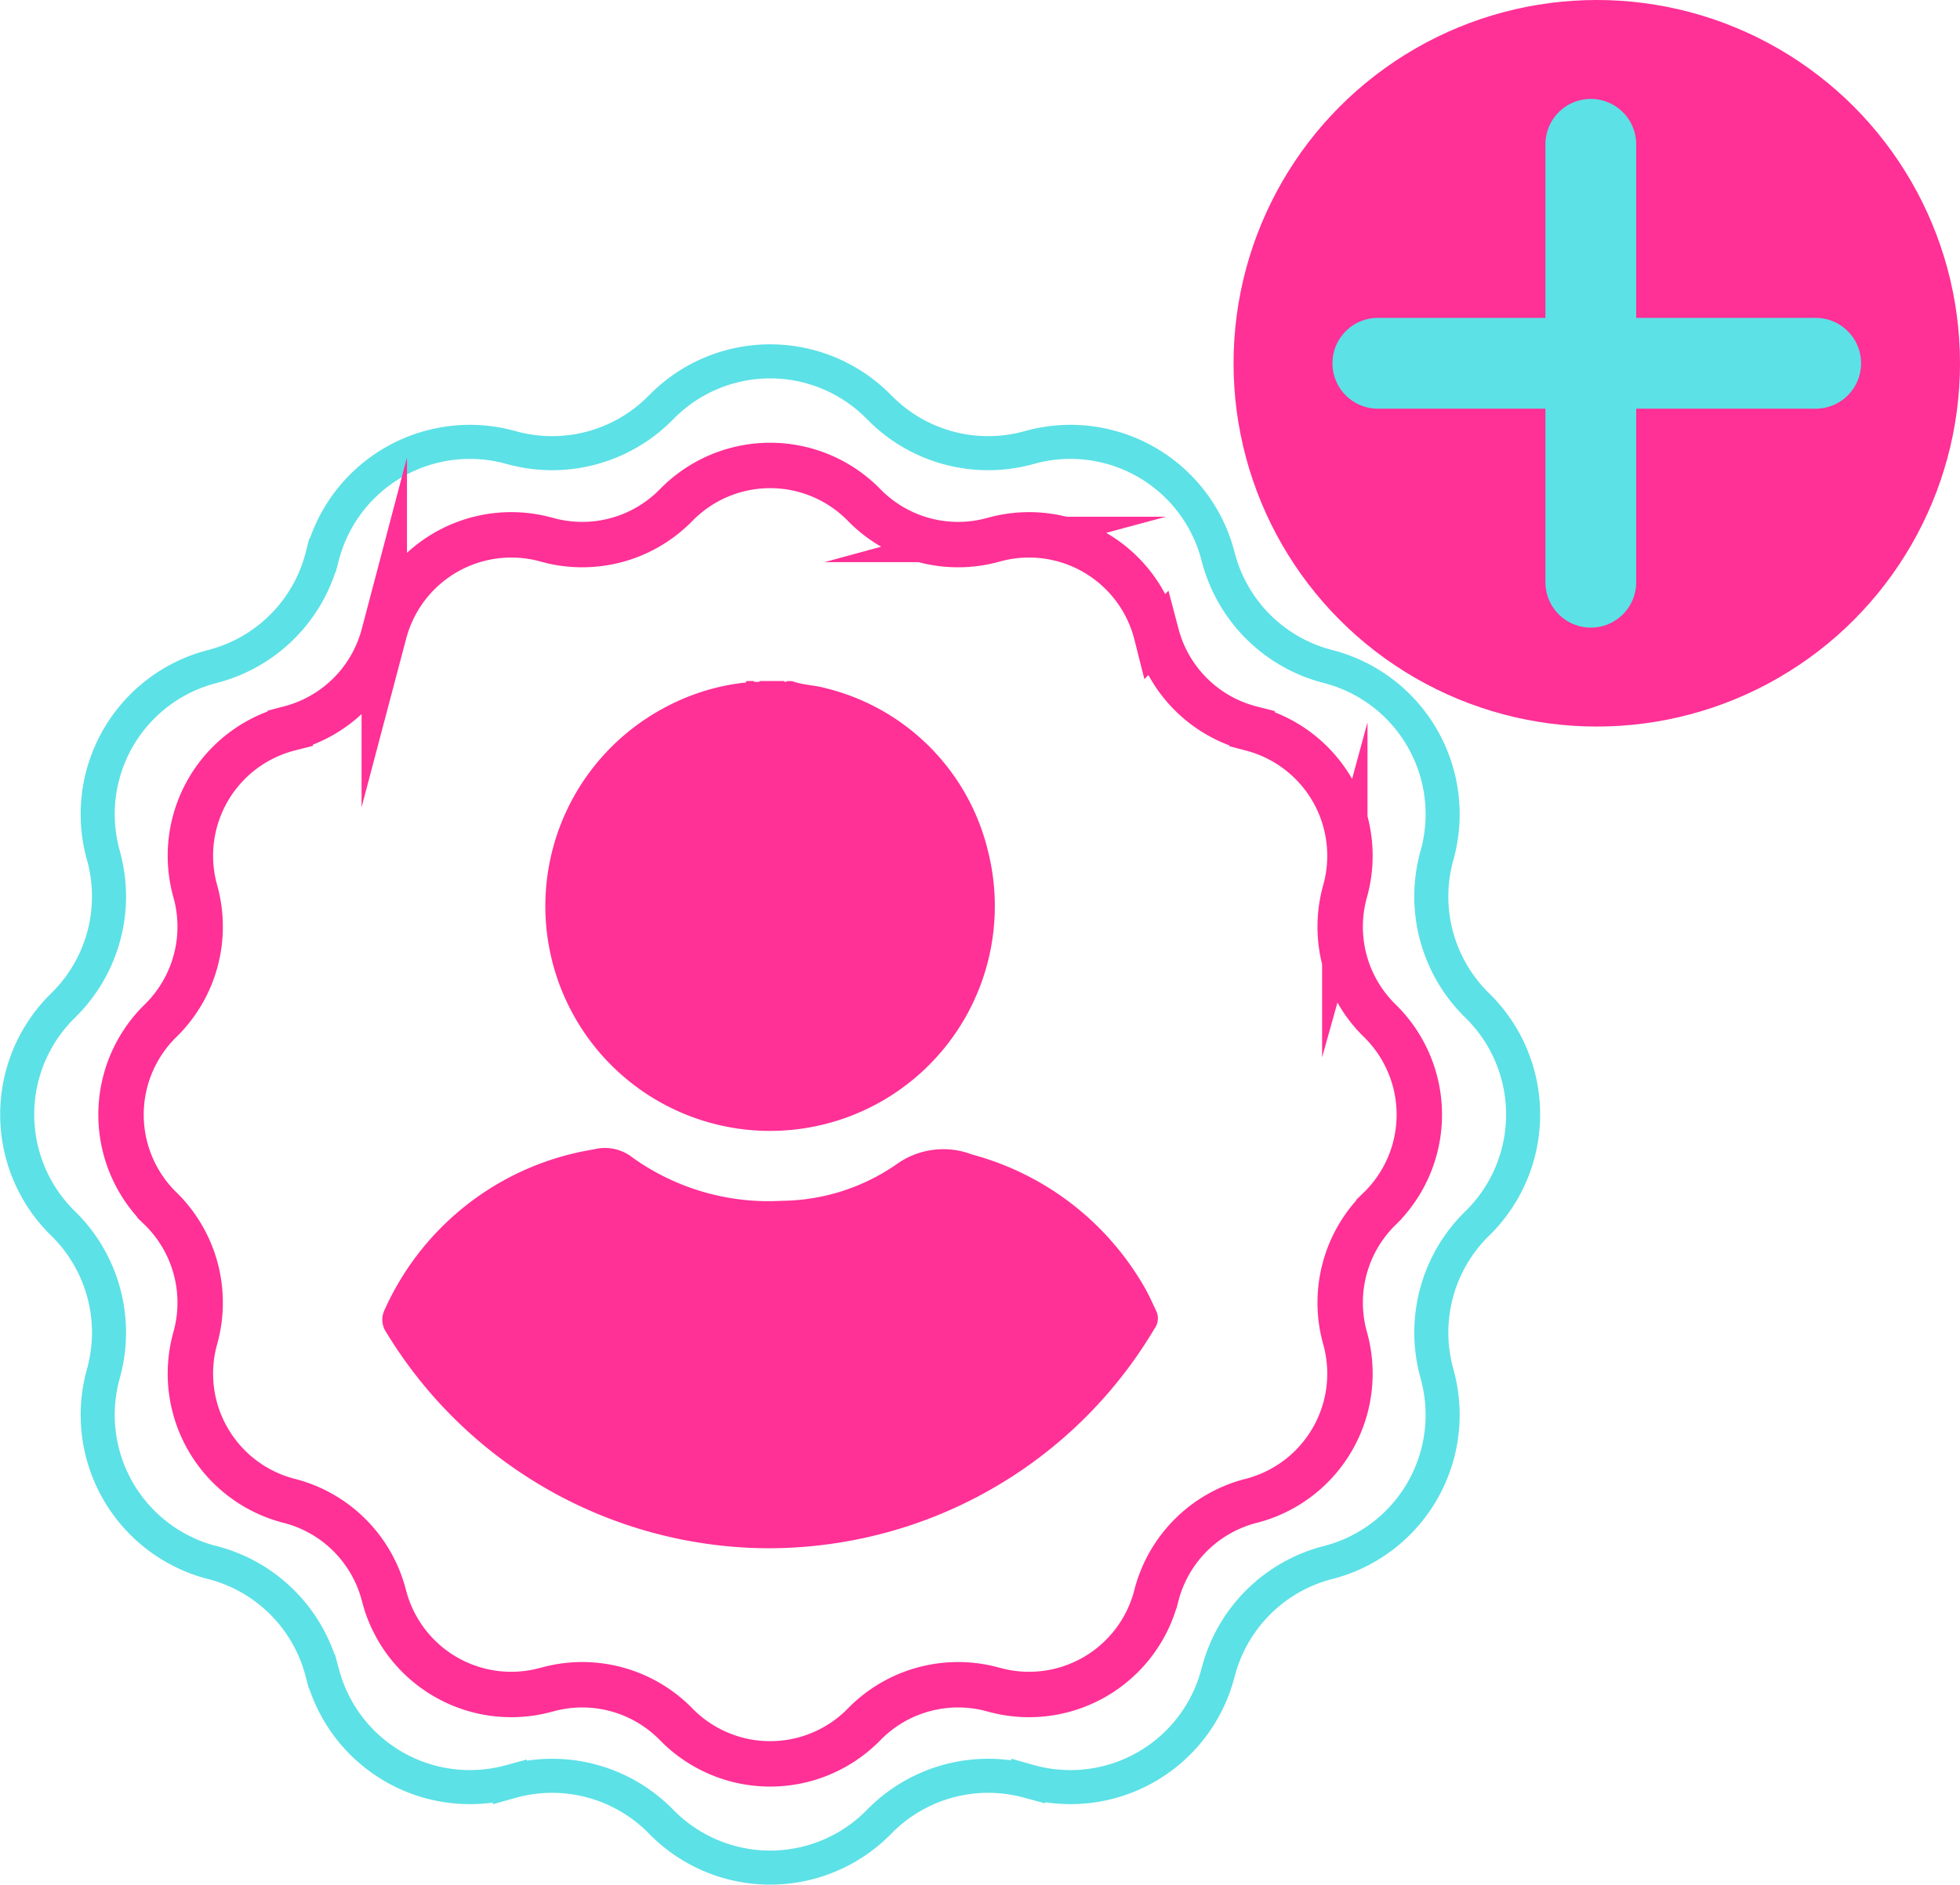 <svg xmlns="http://www.w3.org/2000/svg" width="86.338" height="83.021" viewBox="0 0 86.338 83.021">
  <g id="Group_3454" data-name="Group 3454" transform="translate(-973.662 -68)">
    <g id="Group_322" data-name="Group 322" transform="translate(-0.412 -11025)">
      <g id="Group_320" data-name="Group 320">
        <path id="Path_6991" data-name="Path 6991" d="M1012.765,11110.9l.075.075a6.709,6.709,0,0,0,6.526,1.749l.1-.027a6.712,6.712,0,0,1,8.252,4.764l.028.105a6.71,6.71,0,0,0,4.777,4.776l.1.027a6.715,6.715,0,0,1,4.764,8.253l-.028.1a6.708,6.708,0,0,0,1.748,6.524l.077.076a6.714,6.714,0,0,1,0,9.529l-.077.074a6.712,6.712,0,0,0-1.748,6.526l.028.105a6.714,6.714,0,0,1-4.764,8.252l-.1.025a6.719,6.719,0,0,0-4.777,4.779l-.028.1a6.712,6.712,0,0,1-8.252,4.764l-.1-.028a6.714,6.714,0,0,0-6.526,1.749l-.075.076a6.716,6.716,0,0,1-9.53,0l-.075-.076a6.715,6.715,0,0,0-6.526-1.749l-.1.028a6.714,6.714,0,0,1-8.253-4.764l-.027-.1a6.717,6.717,0,0,0-4.777-4.779l-.1-.025a6.712,6.712,0,0,1-4.764-8.252l.028-.105a6.717,6.717,0,0,0-1.749-6.526l-.076-.074a6.712,6.712,0,0,1,0-9.529l.076-.076a6.713,6.713,0,0,0,1.749-6.524l-.028-.1a6.713,6.713,0,0,1,4.764-8.253l.1-.027a6.708,6.708,0,0,0,4.777-4.776l.027-.105a6.714,6.714,0,0,1,8.253-4.764l.1.027a6.71,6.71,0,0,0,6.526-1.749l.075-.075A6.714,6.714,0,0,1,1012.765,11110.9Z" fill="none" stroke="#5ce1e6" stroke-miterlimit="10" stroke-width="1.5"/>
        <path id="Path_6992" data-name="Path 6992" d="M1012.107,11115.21l.065.066a5.784,5.784,0,0,0,5.625,1.507l.089-.024a5.788,5.788,0,0,1,7.113,4.106l.023.091a5.785,5.785,0,0,0,4.118,4.117l.09.023a5.788,5.788,0,0,1,4.107,7.113l-.025.089a5.785,5.785,0,0,0,1.507,5.625l.066.065a5.786,5.786,0,0,1,0,8.213l-.066.064a5.786,5.786,0,0,0-1.507,5.625l.025.091a5.785,5.785,0,0,1-4.107,7.111l-.09.023a5.789,5.789,0,0,0-4.118,4.119l-.023.09a5.787,5.787,0,0,1-7.113,4.105l-.089-.023a5.784,5.784,0,0,0-5.625,1.507l-.065.066a5.79,5.79,0,0,1-8.214,0l-.065-.066a5.783,5.783,0,0,0-5.624-1.507l-.09.023a5.787,5.787,0,0,1-7.113-4.105l-.024-.09a5.786,5.786,0,0,0-4.117-4.119l-.09-.023a5.784,5.784,0,0,1-4.106-7.111l.025-.091a5.791,5.791,0,0,0-1.508-5.625l-.066-.064a5.786,5.786,0,0,1,0-8.213l.066-.065a5.791,5.791,0,0,0,1.508-5.625l-.025-.089a5.786,5.786,0,0,1,4.106-7.113l.09-.023a5.782,5.782,0,0,0,4.117-4.117l.024-.091a5.788,5.788,0,0,1,7.113-4.106l.09.024a5.783,5.783,0,0,0,5.624-1.507l.065-.066A5.788,5.788,0,0,1,1012.107,11115.21Z" fill="none" stroke="#ff3096" stroke-miterlimit="10" stroke-width="2"/>
      </g>
      <g id="Group_321" data-name="Group 321">
        <path id="Path_6993" data-name="Path 6993" d="M1008.971,11123c.484.179,1.006.172,1.5.317a9.735,9.735,0,0,1,7.132,7.2,9.9,9.9,0,1,1-14.345-6.3,9.748,9.748,0,0,1,3.517-1.141c.066-.009.156.023.182-.08h.3c.041.046.1.037.149.038s.108.008.149-.038h1.045a.1.1,0,0,0,.149,0Z" fill="#ff3096"/>
        <path id="Path_6994" data-name="Path 6994" d="M1008.061,11161.191a19.764,19.764,0,0,1-16.962-9.494.986.986,0,0,1-.091-.989,12.218,12.218,0,0,1,8.433-6.931c.3-.075.609-.117.913-.182a1.972,1.972,0,0,1,1.6.4,10.3,10.3,0,0,0,6.562,1.893,9.011,9.011,0,0,0,5.038-1.6,3.534,3.534,0,0,1,3.333-.441,12.487,12.487,0,0,1,7.593,5.833c.2.34.357.708.528,1.065a.761.761,0,0,1-.079.775,19.742,19.742,0,0,1-11.863,8.993A19.98,19.98,0,0,1,1008.061,11161.191Z" fill="#ff3096"/>
      </g>
    </g>
    <g id="Group_3453" data-name="Group 3453" transform="translate(-58 -10963)">
      <circle id="Ellipse_860" data-name="Ellipse 860" cx="16" cy="16" r="16" transform="translate(1086 11031)" fill="#ff3096"/>
      <g id="Group_3452" data-name="Group 3452" transform="translate(-86.915 22.585)">
        <path id="Path_144777" data-name="Path 144777" d="M0,0V19.287" transform="translate(1188.652 11014.771)" fill="none" stroke="#5ce1e6" stroke-linecap="round" stroke-width="4"/>
        <line id="Line_700" data-name="Line 700" x1="19.287" transform="translate(1179.271 11024.415)" fill="none" stroke="#5ce1e6" stroke-linecap="round" stroke-width="4"/>
      </g>
    </g>
  </g>
</svg>
